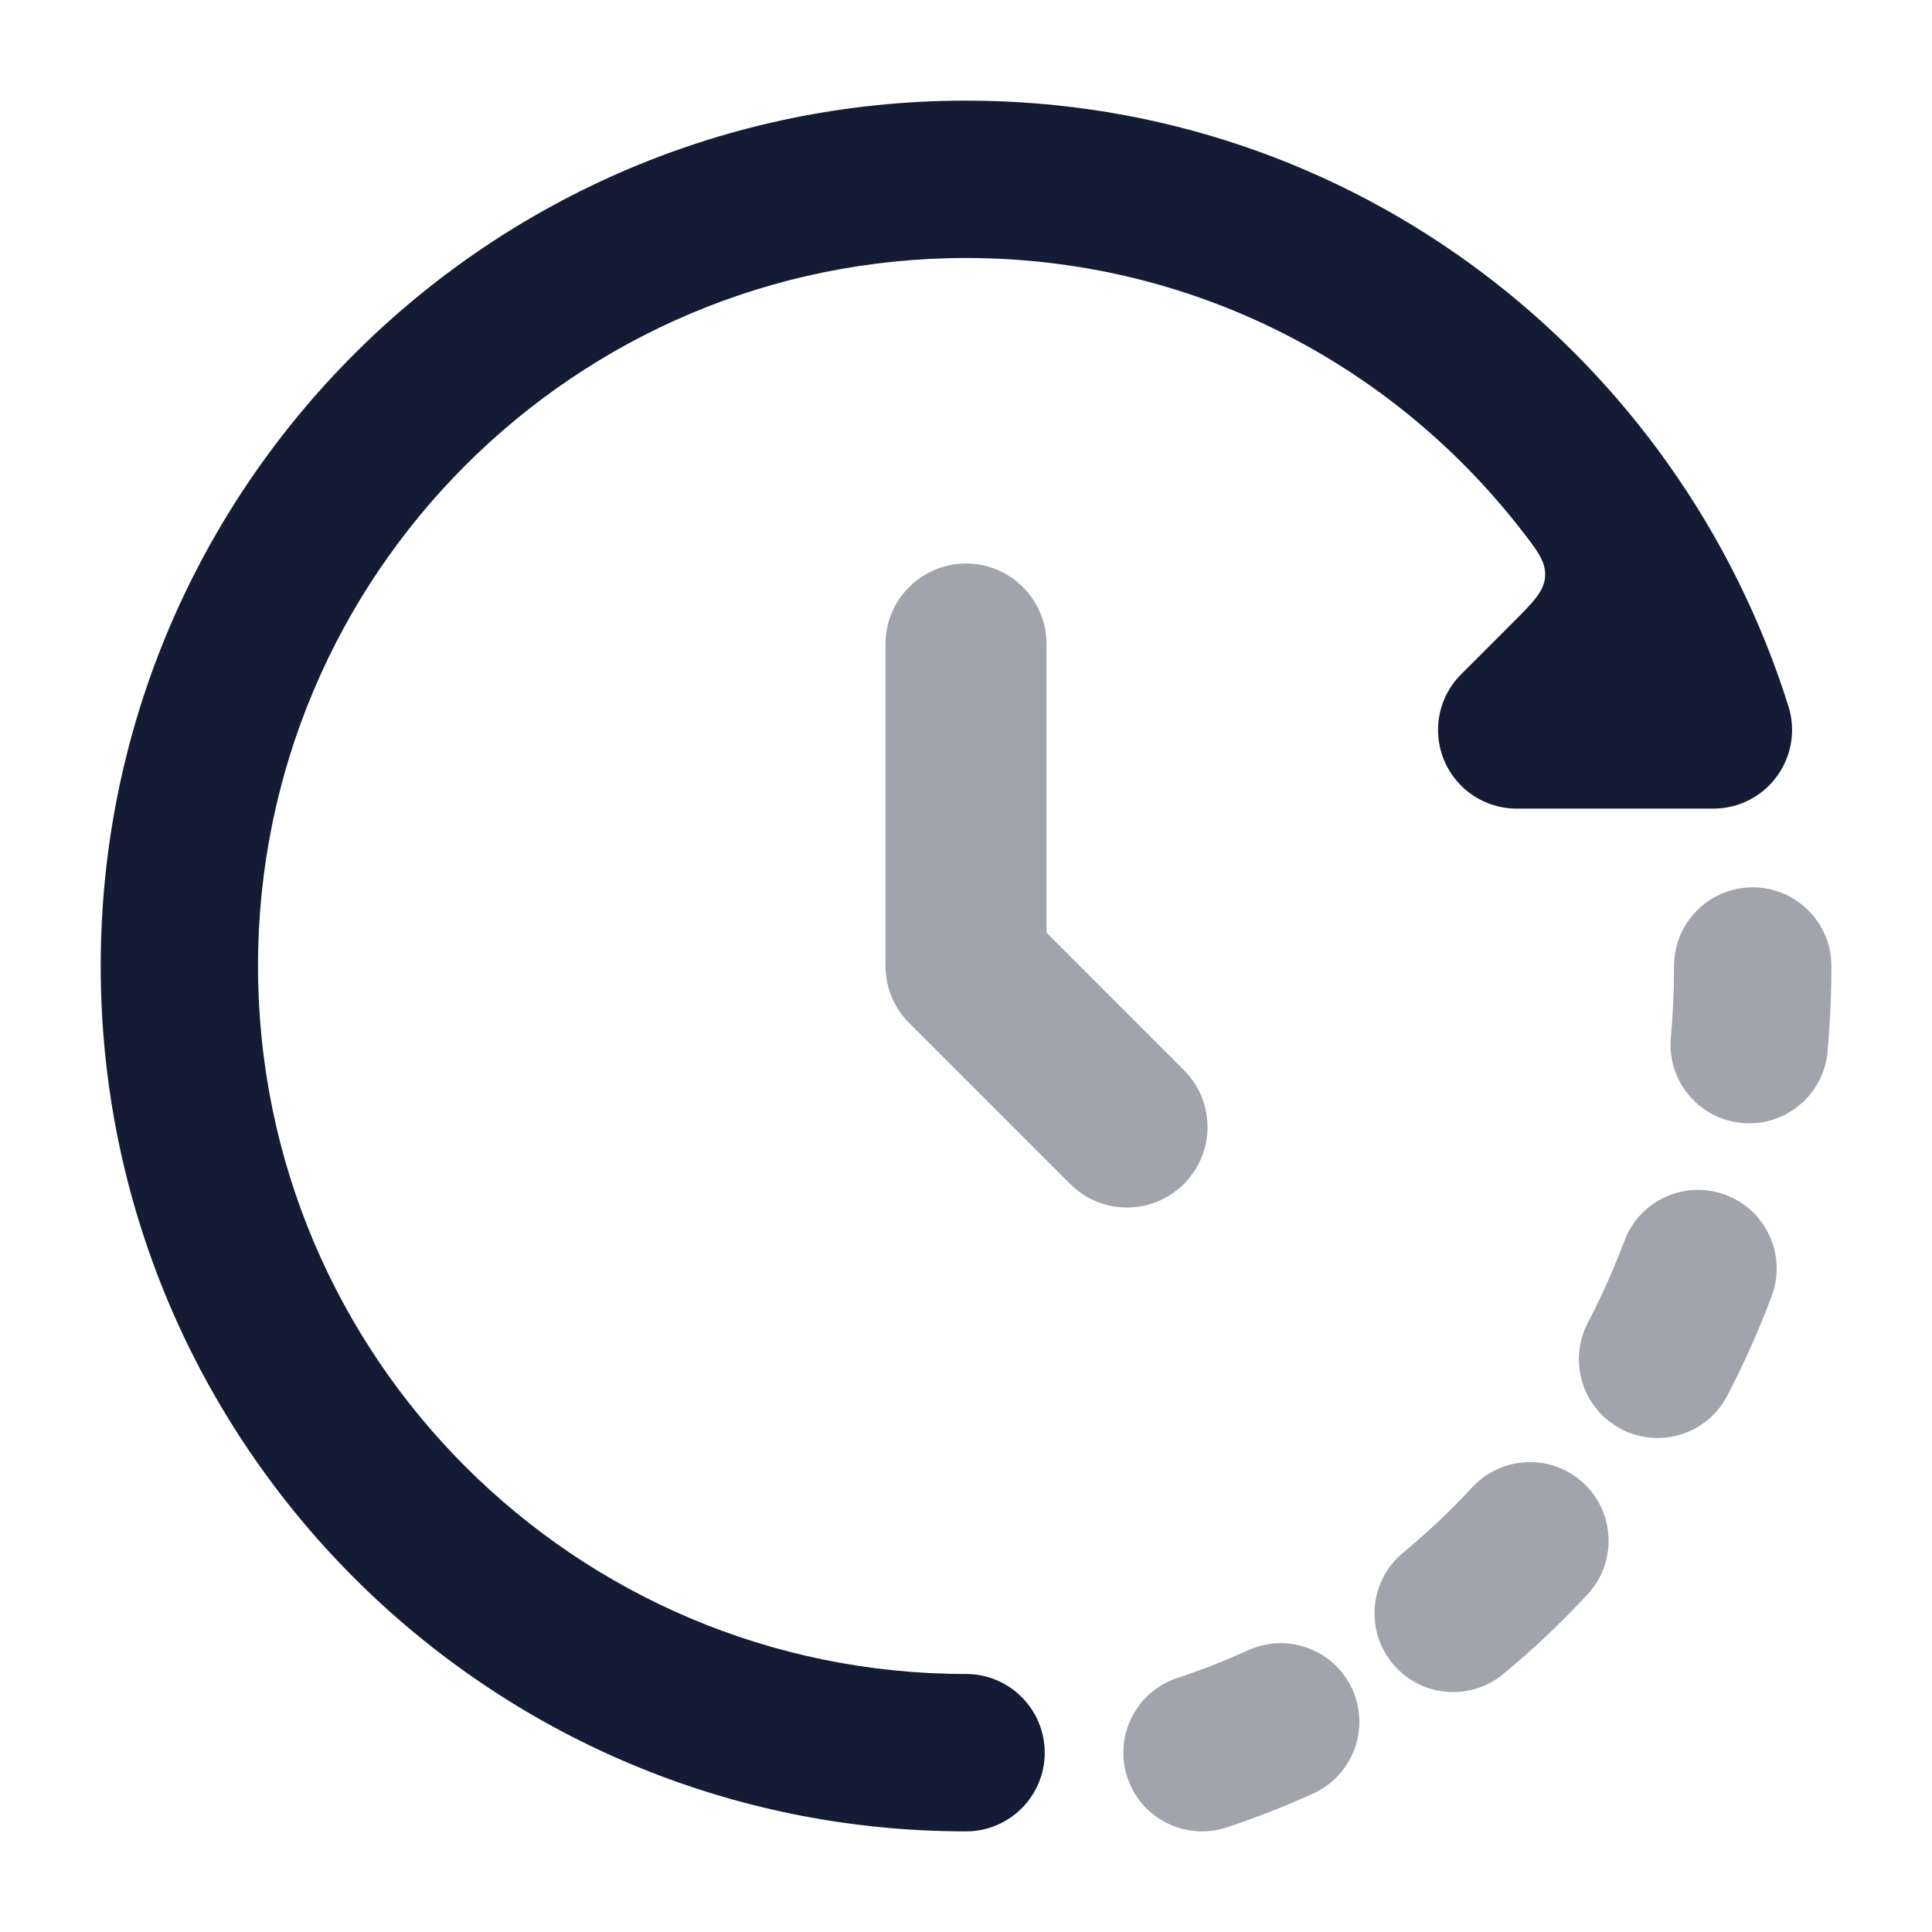 <svg width="24" height="24" viewBox="0 0 24 24" fill="none" xmlns="http://www.w3.org/2000/svg">
<path d="M3.205 12C3.205 7.142 7.143 3.205 12.001 3.205C14.797 3.205 17.273 4.511 18.873 6.551C19.094 6.833 19.205 6.975 19.194 7.16C19.183 7.345 19.046 7.481 18.773 7.754L18.15 8.377C17.973 8.554 17.864 8.798 17.864 9.068C17.864 9.608 18.302 10.045 18.841 10.045H21.285C21.596 10.045 21.888 9.897 22.072 9.646C22.256 9.396 22.31 9.072 22.217 8.775C20.849 4.42 16.82 1.25 12.001 1.25C6.064 1.25 1.251 6.063 1.251 12C1.251 17.937 6.063 22.75 12.001 22.75C12.54 22.75 12.978 22.312 12.978 21.773C12.978 21.233 12.54 20.795 12.001 20.795C7.143 20.795 3.205 16.857 3.205 12Z" fill="#141B34"/>
<path opacity="0.4" fill-rule="evenodd" clip-rule="evenodd" d="M21.773 11.023C21.233 11.023 20.796 11.46 20.796 12C20.796 12.3 20.782 12.597 20.756 12.889C20.707 13.427 21.103 13.902 21.641 13.95C22.178 13.999 22.654 13.603 22.702 13.065C22.734 12.714 22.75 12.359 22.75 12C22.75 11.46 22.312 11.023 21.773 11.023ZM21.438 14.844C20.933 14.654 20.369 14.909 20.179 15.414C20.047 15.766 19.894 16.107 19.723 16.436C19.475 16.915 19.662 17.505 20.141 17.753C20.62 18.002 21.21 17.815 21.458 17.336C21.664 16.939 21.848 16.527 22.008 16.103C22.198 15.598 21.943 15.034 21.438 14.844ZM19.671 18.424C19.275 18.057 18.657 18.08 18.29 18.475C18.02 18.766 17.732 19.038 17.429 19.289C17.013 19.633 16.955 20.249 17.299 20.665C17.643 21.081 18.259 21.139 18.675 20.795C19.045 20.489 19.395 20.158 19.722 19.805C20.089 19.409 20.066 18.791 19.671 18.424ZM16.798 20.982C16.573 20.492 15.993 20.276 15.502 20.501C15.218 20.631 14.925 20.746 14.626 20.844C14.114 21.013 13.835 21.565 14.004 22.078C14.172 22.591 14.725 22.869 15.238 22.701C15.606 22.579 15.966 22.438 16.316 22.278C16.807 22.053 17.022 21.473 16.798 20.982Z" fill="#141B34"/>
<path opacity="0.4" fill-rule="evenodd" clip-rule="evenodd" d="M12 7C12.552 7 13 7.448 13 8V11.586L14.707 13.293C15.098 13.683 15.098 14.317 14.707 14.707C14.317 15.098 13.683 15.098 13.293 14.707L11.293 12.707C11.105 12.52 11 12.265 11 12V8C11 7.448 11.448 7 12 7Z" fill="#141B34"/>
</svg>
